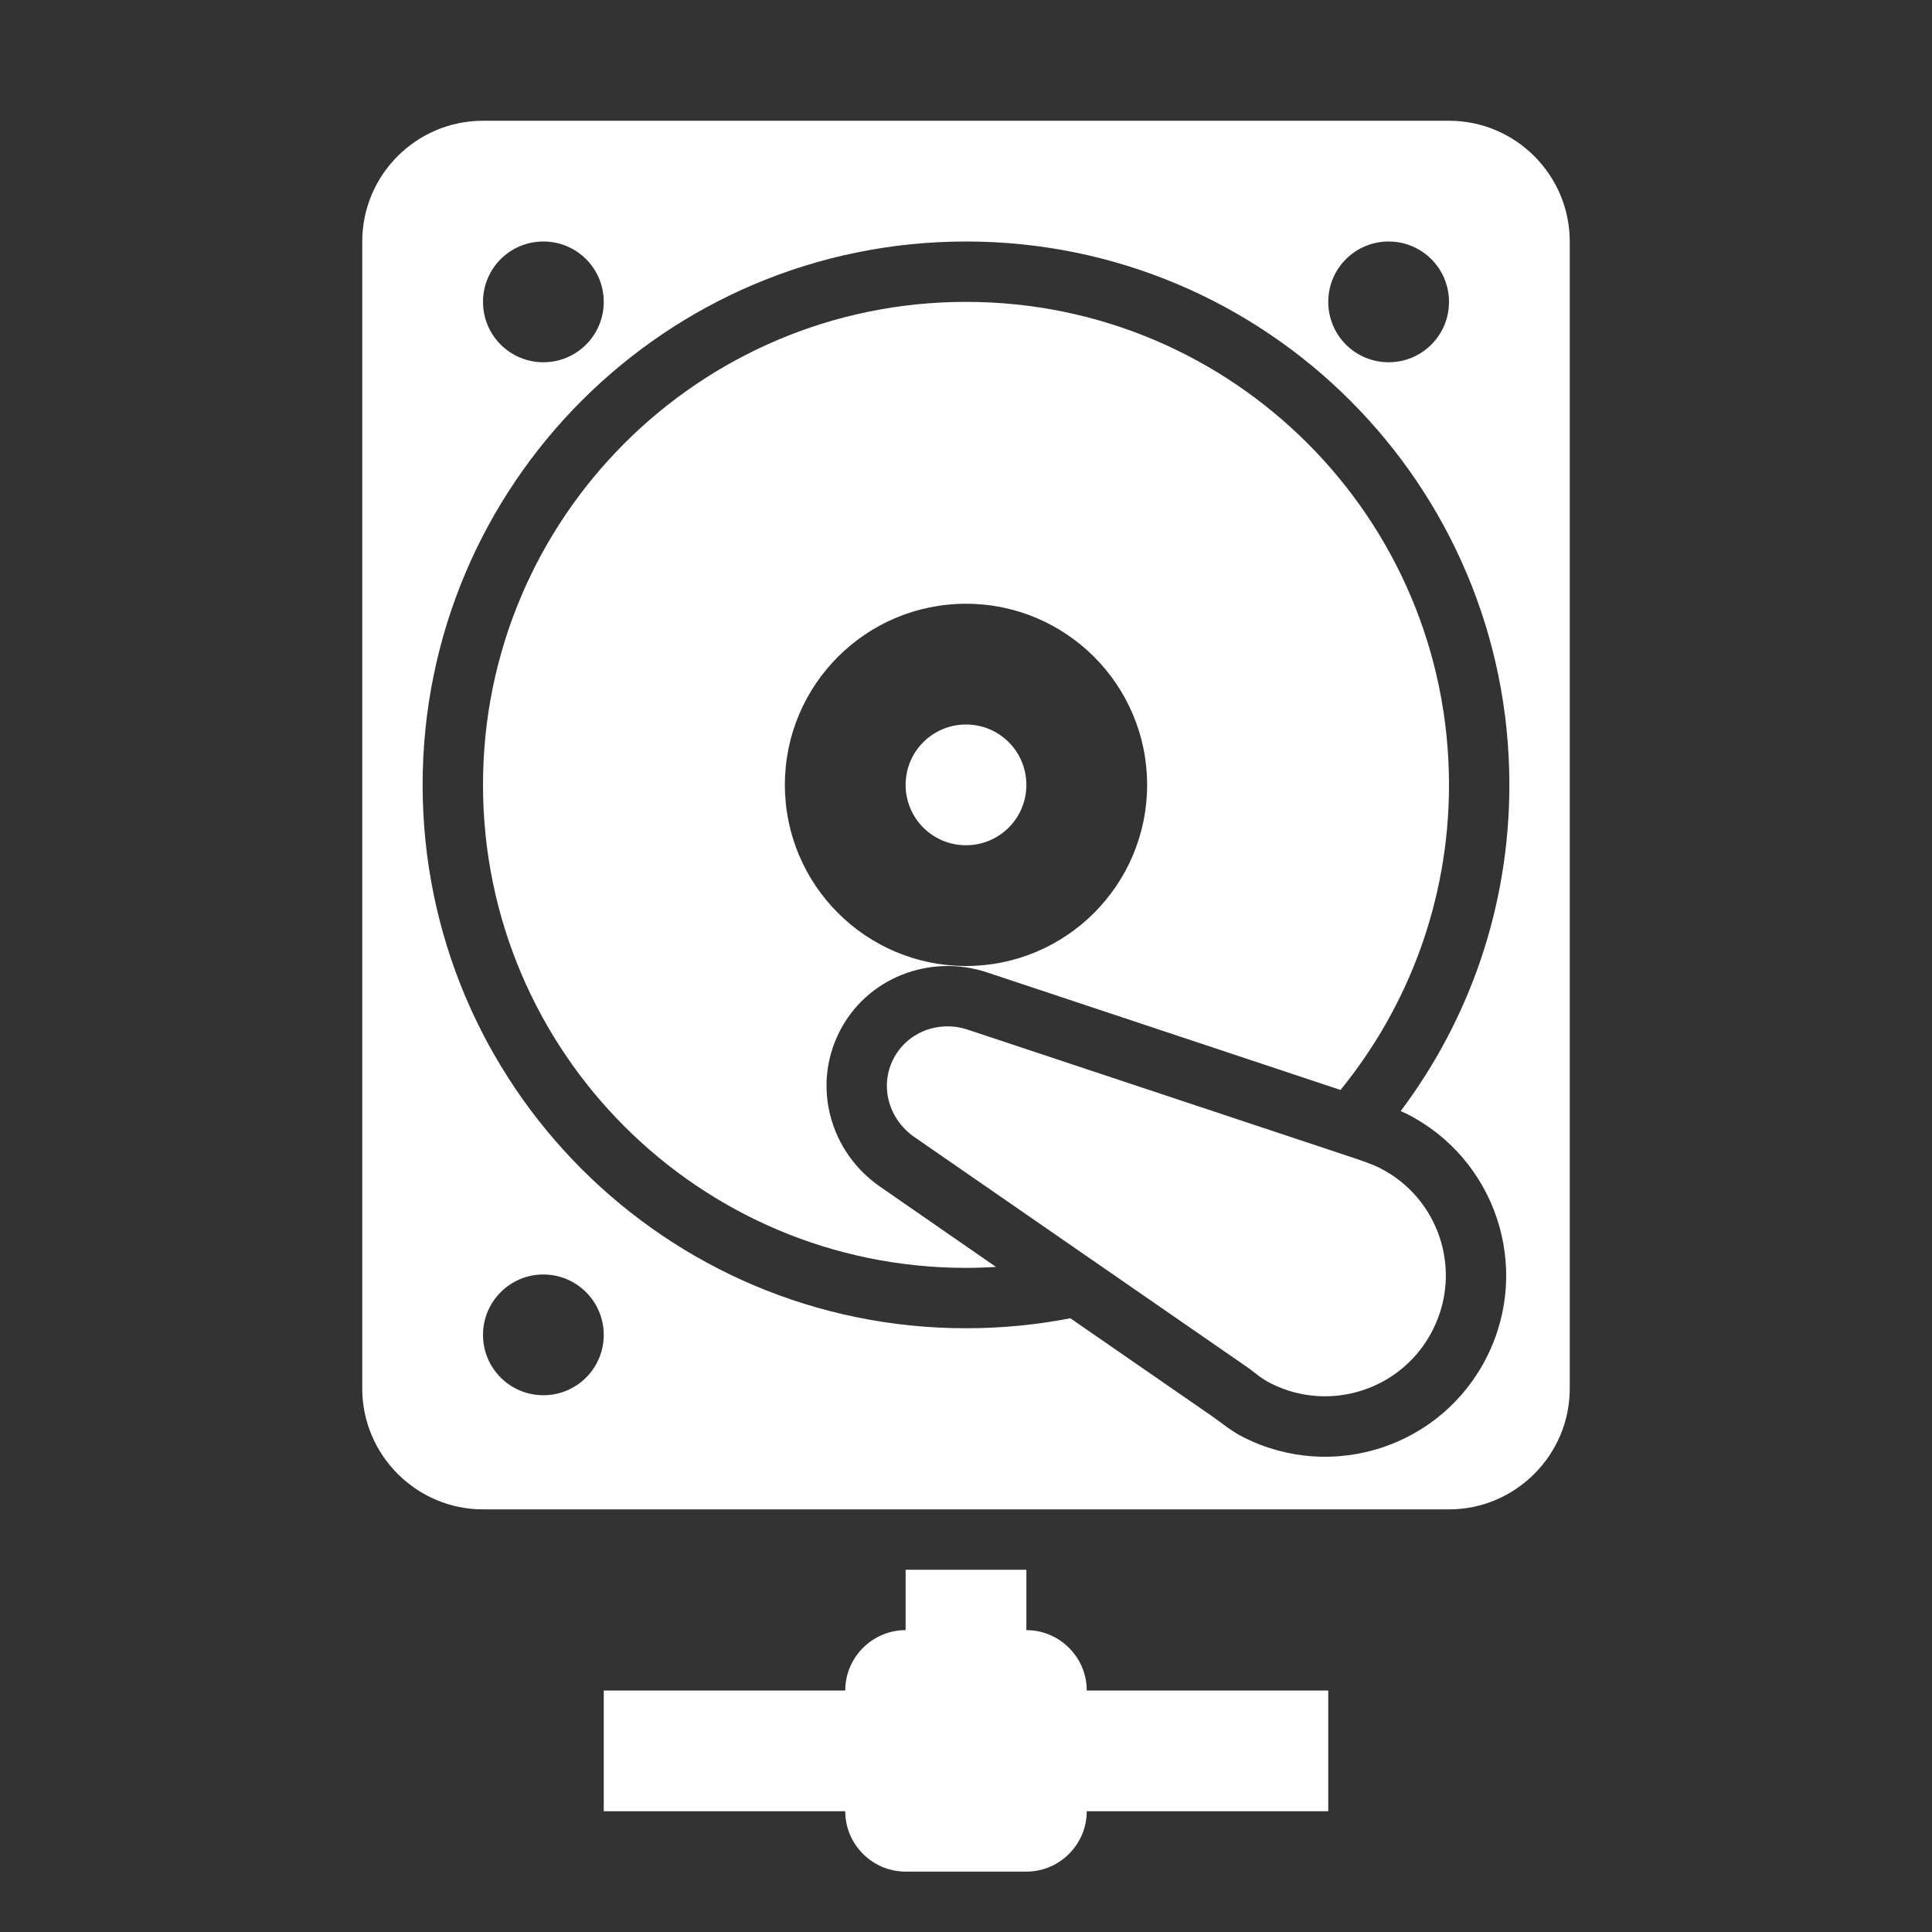 <?xml version="1.0" encoding="UTF-8"?>
<!DOCTYPE svg PUBLIC "-//W3C//DTD SVG 1.1//EN" "http://www.w3.org/Graphics/SVG/1.1/DTD/svg11.dtd">
<svg xmlns="http://www.w3.org/2000/svg" xml:space="preserve" width="1024px" height="1024px" shape-rendering="geometricPrecision" text-rendering="geometricPrecision" image-rendering="optimizeQuality" fill-rule="nonzero" clip-rule="evenodd" viewBox="0 0 10240 10240" xmlns:xlink="http://www.w3.org/1999/xlink">
	<rect x="0" y="0" width="10240" height="10240" fill="#333333" stroke="none"/>
	<title>hard_drive_network icon</title>
	<desc>hard_drive_network icon from the IconExperience.com O-Collection. Copyright by INCORS GmbH (www.incors.com).</desc>
	<path id="curve4" fill="#FFFFFF" d="M5440 8640c176,0 320,144 320,320l1280 0 0 640 -1280 0c0,176 -144,320 -320,320l-640 0c-176,0 -320,-144 -320,-320l-1280 0 0 -640 1280 0c0,-176 144,-320 320,-320l0 -320 640 0 0 320z"/>
	<path id="curve3" fill="#FFFFFF" d="M7177 6138c38,13 97,33 133,51 316,158 444,542 285,858 -158,316 -542,444 -858,286 -56,-28 -86,-59 -134,-92l-1756 -1214c-135,-93 -186,-267 -113,-412 73,-146 243,-209 397,-157l2046 680z"/>
	<path id="curve2" fill="#FFFFFF" d="M5120 3840c177,0 320,143 320,320 0,177 -143,320 -320,320 -177,0 -320,-143 -320,-320 0,-177 143,-320 320,-320z"/>
	<path id="curve1" fill="#FFFFFF" d="M5120 1600c1414,0 2560,1146 2560,2560 0,613 -216,1176 -575,1617l-1873 -623c-304,-101 -640,29 -784,317 -145,289 -48,636 217,819l614 425c-52,3 -105,5 -159,5 -1414,0 -2560,-1146 -2560,-2560 0,-1414 1146,-2560 2560,-2560zm0 1600c-530,0 -960,430 -960,960 0,530 430,960 960,960 530,0 960,-430 960,-960 0,-530 -430,-960 -960,-960z"/>
	<path id="curve0" fill="#FFFFFF" d="M2560 640l5120 0c353,0 640,288 640,640l0 6080c0,352 -288,640 -640,640l-5120 0c-352,0 -640,-288 -640,-640l0 -6080c0,-353 287,-640 640,-640zm4800 640c-177,0 -320,143 -320,320 0,177 143,320 320,320 177,0 320,-143 320,-320 0,-177 -143,-320 -320,-320zm-4480 5475c-177,0 -320,144 -320,320 0,177 143,320 320,320 177,0 320,-143 320,-320 0,-176 -143,-320 -320,-320zm0 -5475c-177,0 -320,143 -320,320 0,177 143,320 320,320 177,0 320,-143 320,-320 0,-177 -143,-320 -320,-320zm4544 4609c362,-482 576,-1080 576,-1729 0,-1591 -1289,-2880 -2880,-2880 -1591,0 -2880,1289 -2880,2880 0,1591 1289,2880 2880,2880 189,0 374,-18 553,-53l748 517c61,42 102,80 172,115 474,238 1051,46 1288,-428 238,-474 46,-1051 -428,-1289 -10,-4 -19,-9 -29,-13z"/>
</svg>
